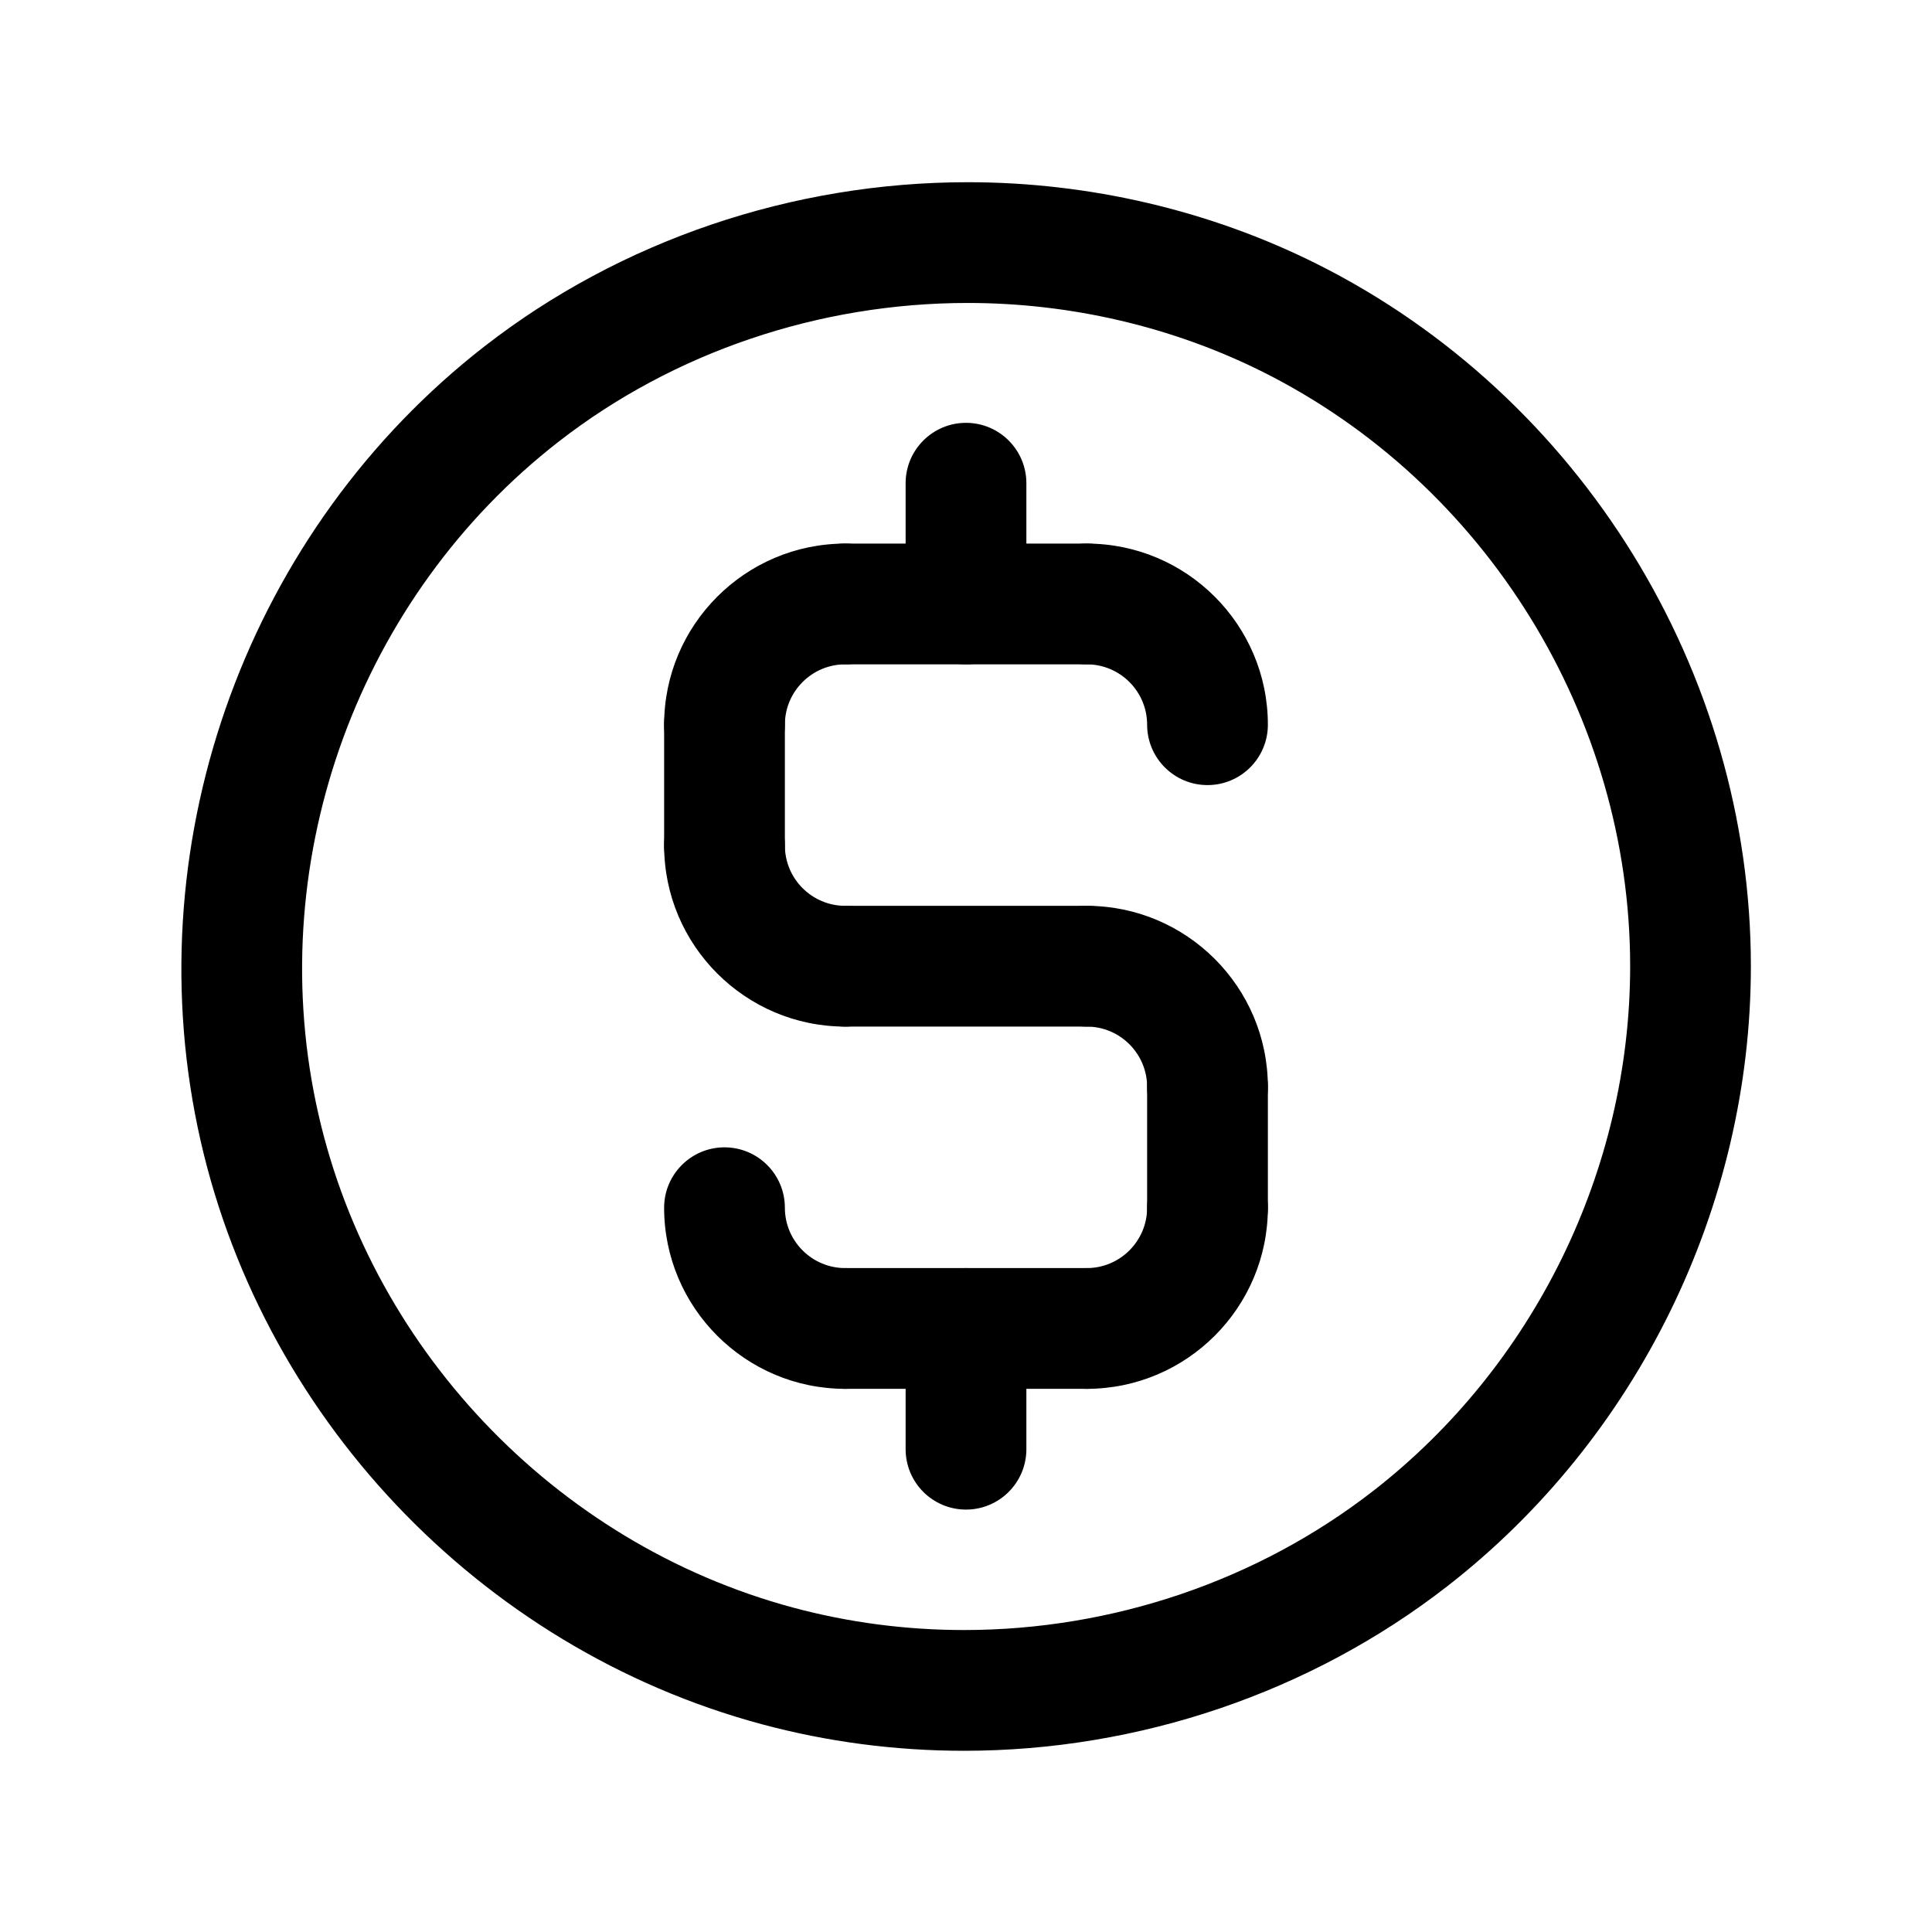 <svg id="Layer_1" enable-background="new 0 0 64 64" height="512" viewBox="0 0 64 64" width="512" xmlns="http://www.w3.org/2000/svg"><g><g id="LINE_21_"><g><path d="m32 22.007c-1.104 0-2-.896-2-2v-4c0-1.104.896-2 2-2s2 .896 2 2v4c0 1.104-.896 2-2 2z"/></g></g><g id="LINE_22_"><g><path d="m32 50.007c-1.104 0-2-.896-2-2v-4c0-1.104.896-2 2-2s2 .896 2 2v4c0 1.104-.896 2-2 2z"/></g></g><g id="ARC_10_"><g><path d="m28 46.007c-3.309 0-6-2.691-6-6 0-1.104.896-2 2-2s2 .896 2 2c0 1.103.897 2 2 2 1.104 0 2 .896 2 2s-.896 2-2 2z"/></g></g><g id="LINE_23_"><g><path d="m36 46.007h-8c-1.104 0-2-.896-2-2s.896-2 2-2h8c1.104 0 2 .896 2 2s-.896 2-2 2z"/></g></g><g id="ARC_11_"><g><path d="m40 26.007c-1.104 0-2-.896-2-2 0-1.103-.897-2-2-2-1.104 0-2-.896-2-2s.896-2 2-2c3.309 0 6 2.691 6 6 0 1.104-.896 2-2 2z"/></g></g><g id="LINE_24_"><g><path d="m36 22.007h-8c-1.104 0-2-.896-2-2s.896-2 2-2h8c1.104 0 2 .896 2 2s-.896 2-2 2z"/></g></g><g id="ARC_12_"><g><path d="m24 26.007c-1.104 0-2-.896-2-2 0-3.309 2.691-6 6-6 1.104 0 2 .896 2 2s-.896 2-2 2c-1.103 0-2 .897-2 2 0 1.104-.896 2-2 2z"/></g></g><g id="LINE_25_"><g><path d="m24 30.007c-1.104 0-2-.896-2-2v-4c0-1.104.896-2 2-2s2 .896 2 2v4c0 1.104-.896 2-2 2z"/></g></g><g id="ARC_13_"><g><path d="m28 34.007c-3.309 0-6-2.691-6-6 0-1.104.896-2 2-2s2 .896 2 2c0 1.103.897 2 2 2 1.104 0 2 .896 2 2s-.896 2-2 2z"/></g></g><g id="LINE_26_"><g><path d="m36 34.007h-8c-1.104 0-2-.896-2-2s.896-2 2-2h8c1.104 0 2 .896 2 2s-.896 2-2 2z"/></g></g><g id="ARC_14_"><g><path d="m36 46.007c-1.104 0-2-.896-2-2s.896-2 2-2c1.103 0 2-.897 2-2 0-1.104.896-2 2-2s2 .896 2 2c0 3.308-2.691 6-6 6z"/></g></g><g id="LINE_27_"><g><path d="m40 42.007c-1.104 0-2-.896-2-2v-4c0-1.104.896-2 2-2s2 .896 2 2v4c0 1.104-.896 2-2 2z"/></g></g><g id="ARC_15_"><g><path d="m40 38.007c-1.104 0-2-.896-2-2 0-1.103-.897-2-2-2-1.104 0-2-.896-2-2s.896-2 2-2c3.309 0 6 2.691 6 6 0 1.104-.896 2-2 2z"/></g></g><g id="CIRCLE"><g><path d="m31.934 57.997c-.001 0-.001 0-.002 0-2.273 0-4.528-.296-6.701-.881-9.364-2.519-16.697-10.276-18.681-19.763-2.02-9.665 1.711-19.825 9.505-25.884 4.507-3.503 10.19-5.433 16.004-5.433 4.025 0 8.022.936 11.56 2.705 8.735 4.371 14.381 13.503 14.381 23.266 0 7.966-3.759 15.644-10.055 20.538-4.522 3.516-10.21 5.452-16.011 5.452zm.125-47.961c-4.929 0-9.741 1.63-13.549 4.591-6.597 5.127-9.754 13.727-8.044 21.907 1.678 8.025 7.882 14.588 15.804 16.719 1.834.493 3.739.744 5.663.744h.001c4.918 0 9.732-1.637 13.557-4.61 5.328-4.142 8.51-10.64 8.51-17.38 0-8.261-4.777-15.989-12.171-19.688-2.985-1.493-6.364-2.283-9.771-2.283z"/></g></g></g></svg>